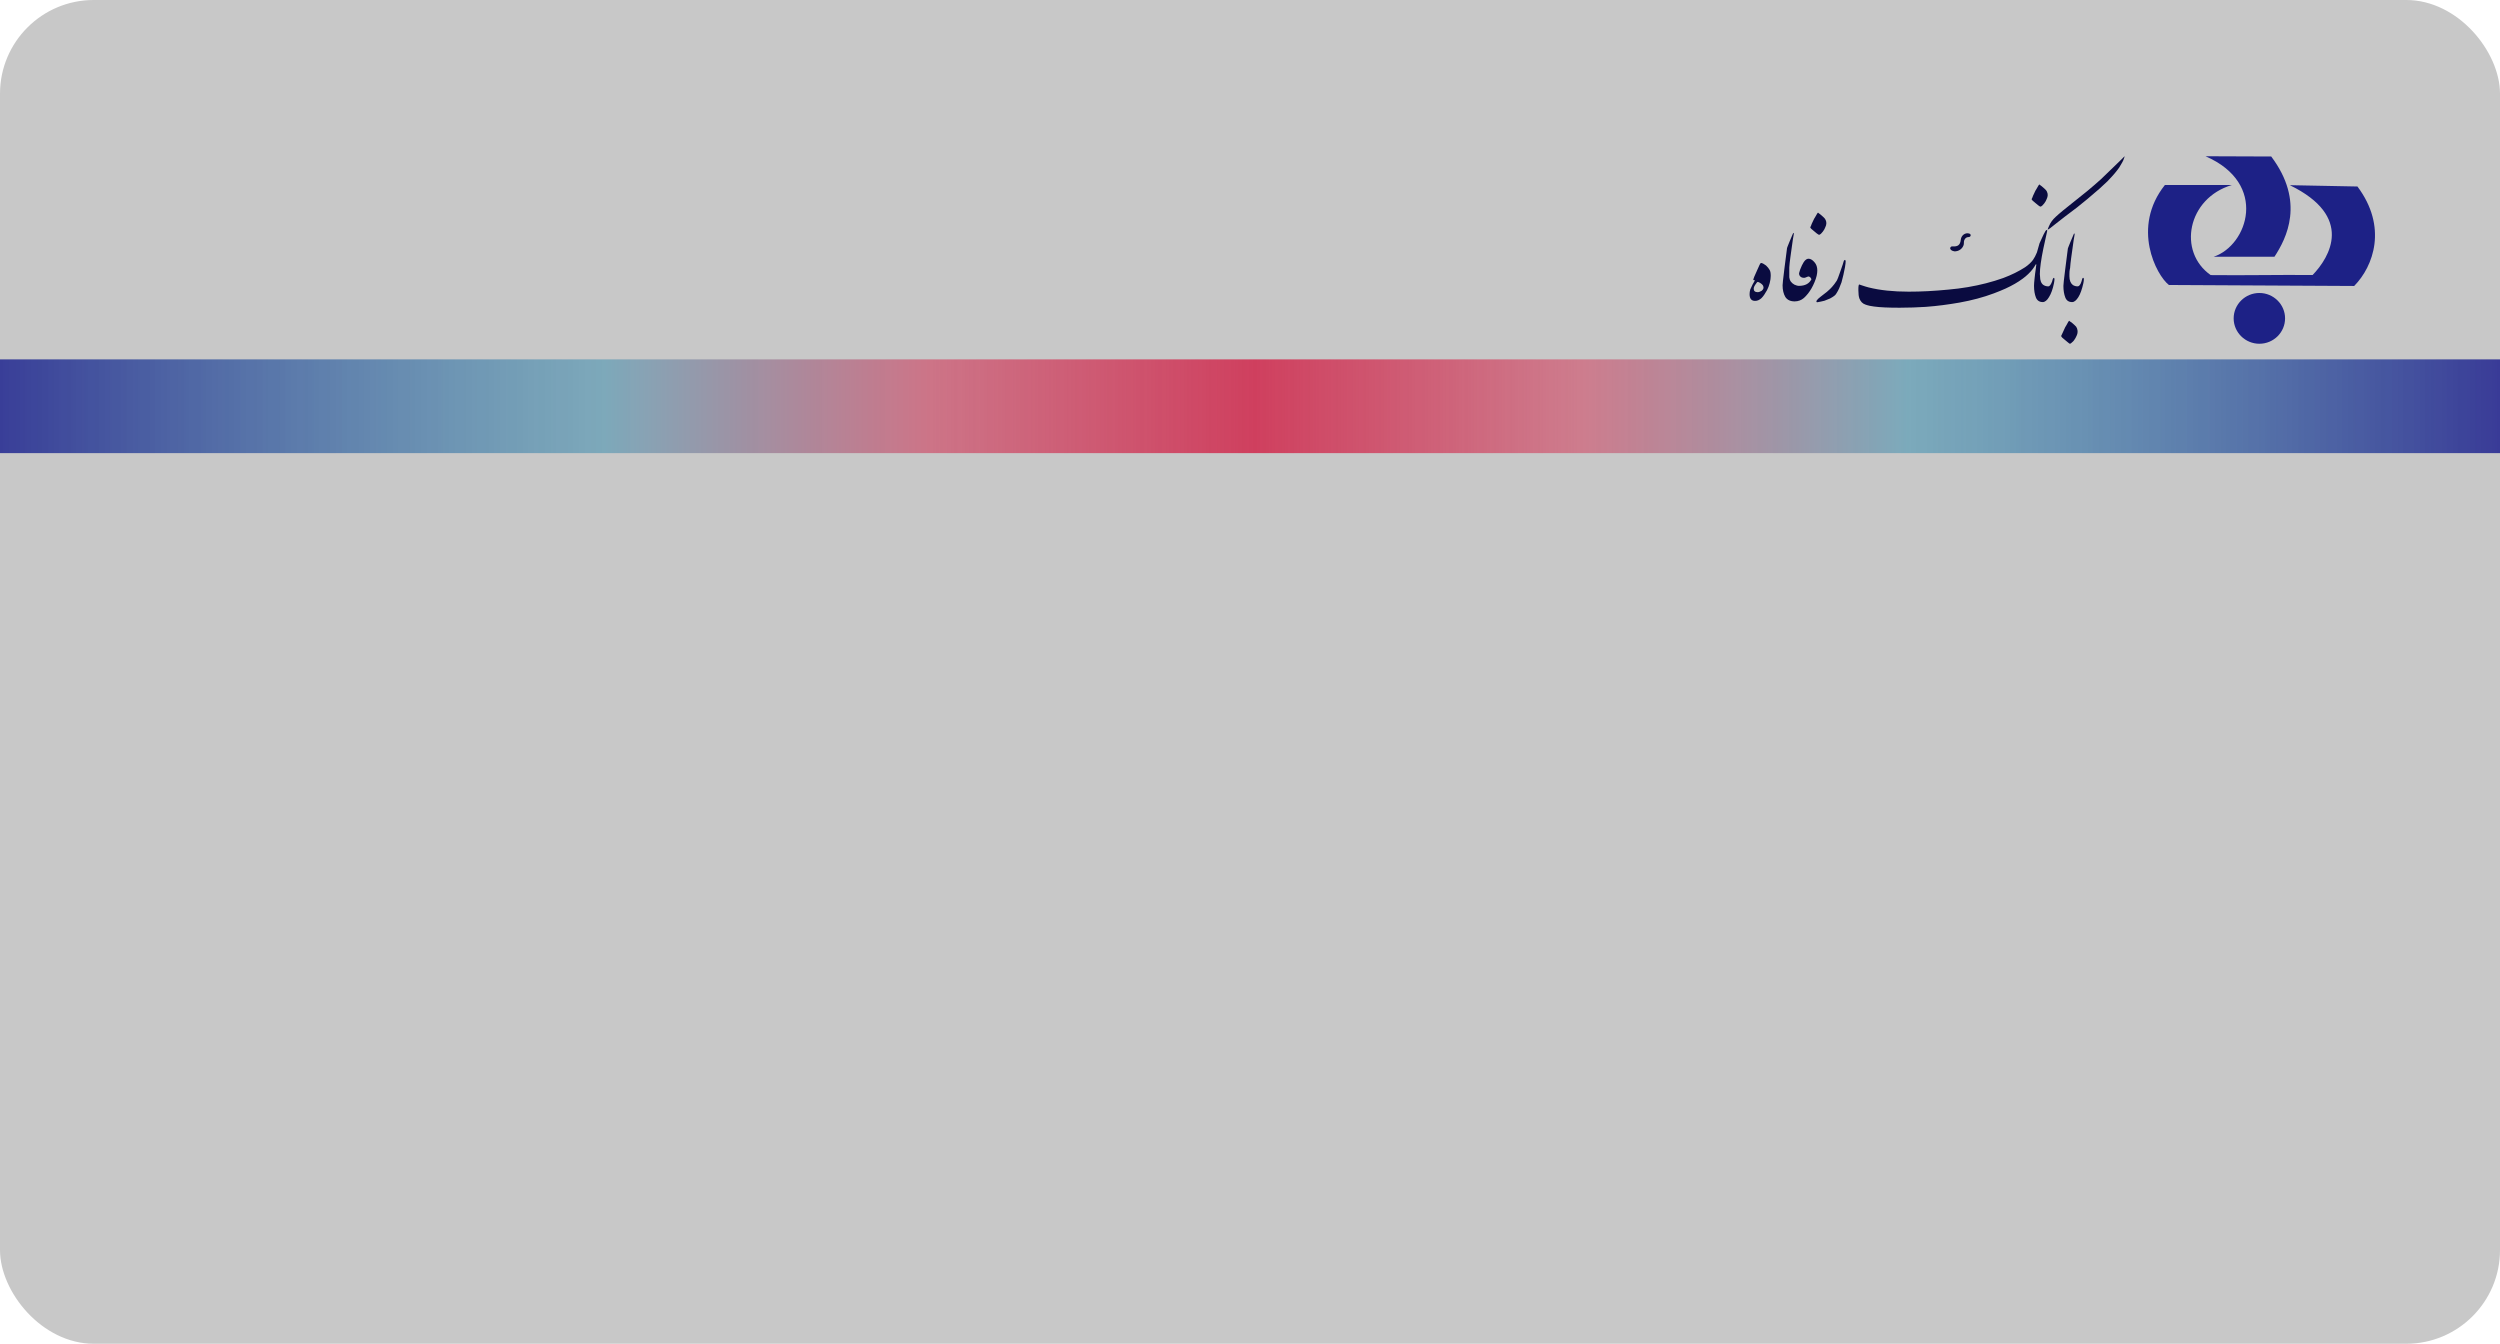 <svg width="320" height="172" viewBox="0 0 320 172" fill="none" xmlns="http://www.w3.org/2000/svg">
<rect width="320" height="172" rx="12" fill="#C8C8C8"/>
<rect width="320" height="12" transform="translate(0 46)" fill="url(#paint0_linear_4836_19596)"/>
<path fill-rule="evenodd" clip-rule="evenodd" d="M264.886 35.082V35.366C264.886 35.891 265.04 36.262 265.326 36.481C265.502 36.59 265.7 36.656 265.942 36.656C266.118 36.656 266.294 36.459 266.426 36.044C266.448 35.956 266.492 35.847 266.514 35.738C266.536 35.628 266.58 35.563 266.646 35.563C266.712 35.563 266.734 35.628 266.734 35.76C266.734 35.803 266.734 35.891 266.712 36C266.69 36.109 266.668 36.197 266.668 36.262C266.492 37.027 266.294 37.617 266.03 38.033C265.766 38.448 265.502 38.667 265.238 38.667C264.798 38.667 264.512 38.47 264.358 38.077C264.204 37.683 264.116 37.202 264.116 36.59C264.116 36.437 264.182 35.76 264.336 34.557C264.49 33.355 264.6 32.437 264.688 31.803C264.71 31.76 264.798 31.475 264.996 31.016C265.194 30.557 265.348 30.164 265.458 29.924C265.48 29.902 265.502 29.902 265.546 29.88C265.568 29.924 265.546 30.033 265.524 30.186L265.436 30.689L265.106 33.049C265.04 33.53 264.996 33.945 264.974 34.295C264.886 34.667 264.886 34.929 264.886 35.082ZM251.995 29.88C251.533 29.77 251.049 30.12 250.983 30.667C250.917 31.41 250.543 31.563 249.993 31.541C249.839 31.541 249.795 31.519 249.685 31.628C249.553 31.781 249.641 32 249.927 32.109C250.103 32.175 250.213 32.197 250.411 32.153C250.917 32.087 251.401 31.607 251.379 31.082C251.357 30.732 251.555 30.426 251.841 30.361C251.951 30.339 252.039 30.361 252.149 30.295C252.237 30.23 252.259 30.142 252.237 30.055C252.193 29.924 252.105 29.902 251.995 29.88ZM233.758 28.393C233.78 28.525 233.78 28.678 233.736 28.831C233.692 28.984 233.604 29.159 233.516 29.355C233.406 29.552 233.274 29.727 233.099 29.902C232.989 30.011 232.901 30.055 232.835 30.055C232.791 30.055 232.703 29.989 232.549 29.88C232.395 29.749 232.285 29.661 232.153 29.552C232.043 29.465 231.933 29.377 231.845 29.29C231.757 29.202 231.713 29.137 231.713 29.093C231.801 28.918 231.867 28.787 231.889 28.678C232.021 28.372 232.131 28.153 232.197 28.022C232.329 27.825 232.439 27.607 232.571 27.388C232.593 27.344 232.637 27.279 232.703 27.213C232.747 27.257 232.791 27.279 232.835 27.322C232.879 27.344 232.923 27.388 232.989 27.432C233.274 27.672 233.472 27.847 233.56 27.956C233.67 28.087 233.714 28.219 233.758 28.393ZM226.653 35.322C226.653 35.585 226.609 35.891 226.521 36.24C226.433 36.568 226.323 36.874 226.169 37.158C225.927 37.596 225.707 37.923 225.465 38.164C225.223 38.383 224.959 38.514 224.651 38.514C224.189 38.514 223.947 38.23 223.947 37.661C223.947 37.465 223.969 37.268 224.035 37.049L224.343 36.393L224.629 35.891C224.541 35.869 224.497 35.847 224.475 35.847C224.453 35.847 224.431 35.847 224.431 35.847C224.409 35.803 224.453 35.65 224.541 35.432C224.695 35.104 224.805 34.863 224.871 34.688L225.223 33.902C225.289 33.749 225.355 33.661 225.443 33.661C225.509 33.661 225.597 33.705 225.729 33.77C225.861 33.858 225.971 33.923 226.059 33.989C226.257 34.186 226.411 34.361 226.499 34.535C226.609 34.688 226.653 34.951 226.653 35.322ZM225.729 36.831C225.729 36.656 225.663 36.503 225.531 36.393C225.465 36.328 225.377 36.262 225.267 36.197C225.157 36.131 225.047 36.087 224.981 36.087C224.937 36.087 224.827 36.197 224.695 36.415C224.541 36.634 224.475 36.809 224.475 36.962C224.475 37.246 224.651 37.399 224.981 37.399C225.135 37.399 225.311 37.333 225.487 37.224C225.641 37.093 225.729 36.962 225.729 36.831ZM229.029 34.995C229.029 35.169 229.029 35.322 229.029 35.497C229.051 35.694 229.117 35.891 229.227 36.044C229.337 36.197 229.491 36.328 229.689 36.437C229.887 36.525 230.085 36.59 230.261 36.59C231.053 36.59 231.581 36.306 231.867 35.738C231.801 35.628 231.757 35.541 231.713 35.497C231.625 35.41 231.537 35.388 231.449 35.388C231.427 35.388 231.361 35.41 231.229 35.475C231.097 35.541 230.987 35.563 230.921 35.563C230.635 35.563 230.437 35.454 230.327 35.235C230.283 35.148 230.261 35.038 230.305 34.885C230.349 34.732 230.393 34.623 230.415 34.514C230.569 34.098 230.723 33.792 230.877 33.552C231.075 33.246 231.295 33.115 231.493 33.115C231.735 33.115 231.999 33.268 232.241 33.552C232.505 33.836 232.615 34.208 232.615 34.623C232.615 35.038 232.505 35.541 232.263 36.109C232.021 36.7 231.735 37.18 231.427 37.574C231.229 37.814 231.053 38.011 230.899 38.142C230.569 38.426 230.173 38.579 229.711 38.579C229.161 38.579 228.765 38.383 228.523 38.011C228.303 37.639 228.171 37.137 228.171 36.525C228.171 36.372 228.237 35.694 228.391 34.492C228.545 33.29 228.655 32.372 228.743 31.738C228.765 31.694 228.853 31.41 229.051 30.951C229.249 30.47 229.403 30.098 229.513 29.858C229.535 29.836 229.557 29.836 229.601 29.814C229.623 29.858 229.601 29.967 229.579 30.12L229.491 30.623L229.161 32.984C229.095 33.465 229.051 33.88 229.029 34.23C229.029 34.601 229.029 34.842 229.029 34.995ZM236.244 33.421C236.244 33.574 236.222 33.836 236.156 34.208C236.09 34.579 236.024 34.885 235.958 35.169L235.716 36.131C235.584 36.503 235.474 36.765 235.408 36.918C235.298 37.158 235.188 37.355 235.078 37.53C234.99 37.683 234.88 37.814 234.77 37.88C234.66 37.967 234.484 38.077 234.242 38.208L233.538 38.492C233.472 38.514 233.318 38.557 233.077 38.601C232.835 38.645 232.681 38.688 232.615 38.688C232.549 38.688 232.505 38.667 232.505 38.623C232.483 38.579 232.505 38.514 232.549 38.448C232.615 38.339 232.791 38.164 233.055 37.967C233.318 37.77 233.582 37.552 233.846 37.355C234.154 37.093 234.374 36.874 234.506 36.721C234.704 36.503 234.902 36.24 235.1 35.934C235.144 35.869 235.188 35.738 235.276 35.541C235.342 35.344 235.452 35.016 235.628 34.557L235.87 33.858C235.892 33.749 235.936 33.617 235.98 33.486C236.024 33.333 236.09 33.268 236.178 33.268C236.2 33.312 236.244 33.377 236.244 33.421ZM262.862 28.022C263.148 27.716 263.764 27.169 264.71 26.426C265.546 25.77 266.382 25.093 267.218 24.415C267.812 23.913 268.384 23.432 268.934 22.929C269.329 22.557 269.835 22.076 270.473 21.443C271.441 20.503 271.947 20.022 271.947 20C271.947 20.066 271.925 20.131 271.903 20.175C271.859 20.35 271.749 20.634 271.529 20.984C271.331 21.355 271.155 21.617 271.001 21.792C270.803 22.055 270.561 22.339 270.319 22.601C270.077 22.863 269.879 23.06 269.747 23.213C269.549 23.41 269.219 23.716 268.758 24.131C268.406 24.437 267.878 24.896 267.174 25.486C266.668 25.902 266.228 26.251 265.854 26.557C265.326 26.951 264.82 27.344 264.292 27.738L262.95 28.787C262.752 28.94 262.576 29.093 262.4 29.224C262.224 29.355 262.114 29.399 262.092 29.377C262.202 29.093 262.312 28.831 262.444 28.59C262.554 28.393 262.708 28.197 262.862 28.022ZM261.102 35.082C261.102 34.339 261.256 33.246 261.542 31.847C261.718 31.082 261.872 30.317 262.048 29.53C262.048 29.486 262.026 29.443 261.982 29.443C261.938 29.421 261.872 29.486 261.806 29.596C261.652 29.858 261.52 30.12 261.388 30.426C261.256 30.71 261.146 30.951 261.058 31.148L260.728 32.306C260.574 32.7 260.398 33.005 260.222 33.268C259.98 33.596 259.628 33.923 259.21 34.208C258.396 34.732 257.472 35.191 256.417 35.585C255.735 35.825 254.987 36.066 254.195 36.262C252.743 36.634 251.137 36.918 249.377 37.071C247.595 37.246 245.923 37.333 244.318 37.333C242.36 37.333 240.644 37.158 239.17 36.787C238.906 36.721 238.642 36.634 238.378 36.546C238.114 36.459 237.982 36.415 237.982 36.415C237.938 36.415 237.916 36.481 237.894 36.612C237.872 36.743 237.872 36.94 237.872 37.158C237.872 37.617 237.916 37.967 238.004 38.208C238.158 38.601 238.4 38.863 238.796 38.995C239.17 39.126 239.522 39.191 239.874 39.235C240.666 39.344 241.744 39.388 243.152 39.388C244.362 39.388 245.461 39.344 246.495 39.279C247.991 39.169 249.421 38.973 250.807 38.732C252.391 38.448 253.865 38.055 255.207 37.552C255.801 37.333 256.307 37.115 256.703 36.94C257.56 36.546 258.286 36.131 258.902 35.672C259.408 35.3 259.848 34.885 260.2 34.426C260.31 34.273 260.442 34.077 260.596 33.814C260.64 33.814 260.662 33.858 260.64 33.967C260.618 34.077 260.596 34.186 260.596 34.295C260.508 34.842 260.464 35.3 260.42 35.694C260.376 36.087 260.354 36.372 260.354 36.59C260.354 37.18 260.442 37.683 260.596 38.077C260.75 38.47 261.058 38.667 261.476 38.667C261.74 38.667 262.026 38.448 262.268 38.033C262.532 37.617 262.752 37.027 262.906 36.262C262.928 36.197 262.928 36.109 262.95 36C262.972 35.891 262.972 35.825 262.972 35.76C262.972 35.628 262.95 35.563 262.884 35.563C262.84 35.563 262.796 35.628 262.752 35.738C262.73 35.847 262.686 35.956 262.664 36.044C262.51 36.437 262.356 36.656 262.18 36.656C261.938 36.656 261.74 36.59 261.564 36.481C261.278 36.284 261.124 35.913 261.124 35.366L261.102 35.082ZM262.092 24.787C262.114 24.918 262.114 25.071 262.07 25.224C262.026 25.377 261.938 25.552 261.85 25.749C261.74 25.945 261.608 26.12 261.432 26.295C261.322 26.404 261.234 26.448 261.168 26.448C261.124 26.448 261.036 26.383 260.882 26.273C260.728 26.142 260.618 26.055 260.486 25.945C260.376 25.858 260.266 25.77 260.178 25.683C260.09 25.596 260.046 25.53 260.046 25.486C260.134 25.311 260.2 25.18 260.222 25.071C260.354 24.765 260.464 24.546 260.53 24.415C260.662 24.219 260.772 24 260.904 23.781C260.926 23.738 260.97 23.672 261.036 23.607C261.08 23.65 261.124 23.672 261.168 23.716C261.212 23.738 261.256 23.781 261.322 23.825C261.608 24.066 261.806 24.24 261.894 24.35C262.004 24.481 262.048 24.634 262.092 24.787ZM265.92 42.273C265.942 42.404 265.942 42.557 265.898 42.732C265.854 42.885 265.766 43.082 265.656 43.279C265.546 43.475 265.414 43.672 265.216 43.825C265.106 43.934 265.018 44 264.952 44C264.908 44 264.82 43.934 264.666 43.803C264.512 43.672 264.38 43.563 264.27 43.475C264.16 43.388 264.05 43.301 263.962 43.213C263.874 43.126 263.83 43.06 263.83 42.995C263.918 42.82 263.984 42.667 264.028 42.579C264.16 42.273 264.27 42.055 264.336 41.902C264.468 41.683 264.6 41.465 264.71 41.246C264.732 41.202 264.776 41.137 264.842 41.049C264.886 41.093 264.93 41.137 264.974 41.158C265.018 41.18 265.062 41.224 265.15 41.268C265.436 41.508 265.634 41.683 265.744 41.814C265.832 41.945 265.898 42.098 265.92 42.273Z" fill="#0A0B40"/>
<path fill-rule="evenodd" clip-rule="evenodd" d="M289.199 44C287.393 44 285.908 42.544 285.908 40.751C285.908 38.968 287.382 37.502 289.199 37.502C291.004 37.502 292.489 38.957 292.489 40.751C292.489 42.544 291.015 44 289.199 44ZM282.308 20L290.716 20.032C295.085 25.834 292.66 30.528 291.132 32.86H283.355C287.724 31.404 290.374 23.502 282.308 20ZM285.673 23.682C282.789 23.682 279.989 23.682 277.105 23.682C272.789 29.115 276.015 35.233 277.618 36.478C285.524 36.52 293.429 36.563 301.335 36.605C303.835 34.062 305.62 29.03 301.752 23.872L293.098 23.703C301.335 27.722 298.226 32.902 296.015 35.202C291.72 35.16 287.265 35.265 282.97 35.212C278.697 32.216 279.989 25.38 285.673 23.682Z" fill="#1D2186"/>
<defs>
<linearGradient id="paint0_linear_4836_19596" x1="320" y1="0" x2="0" y2="0" gradientUnits="userSpaceOnUse">
<stop stop-color="#393B97"/>
<stop offset="0.237" stop-color="#4494B2" stop-opacity="0.58"/>
<stop offset="0.368" stop-color="#D33052" stop-opacity="0.5"/>
<stop offset="0.498" stop-color="#D03254" stop-opacity="0.91"/>
<stop offset="0.628" stop-color="#D03254" stop-opacity="0.56"/>
<stop offset="0.758" stop-color="#4792B0" stop-opacity="0.58"/>
<stop offset="1" stop-color="#393E98"/>
</linearGradient>
</defs>
</svg>
